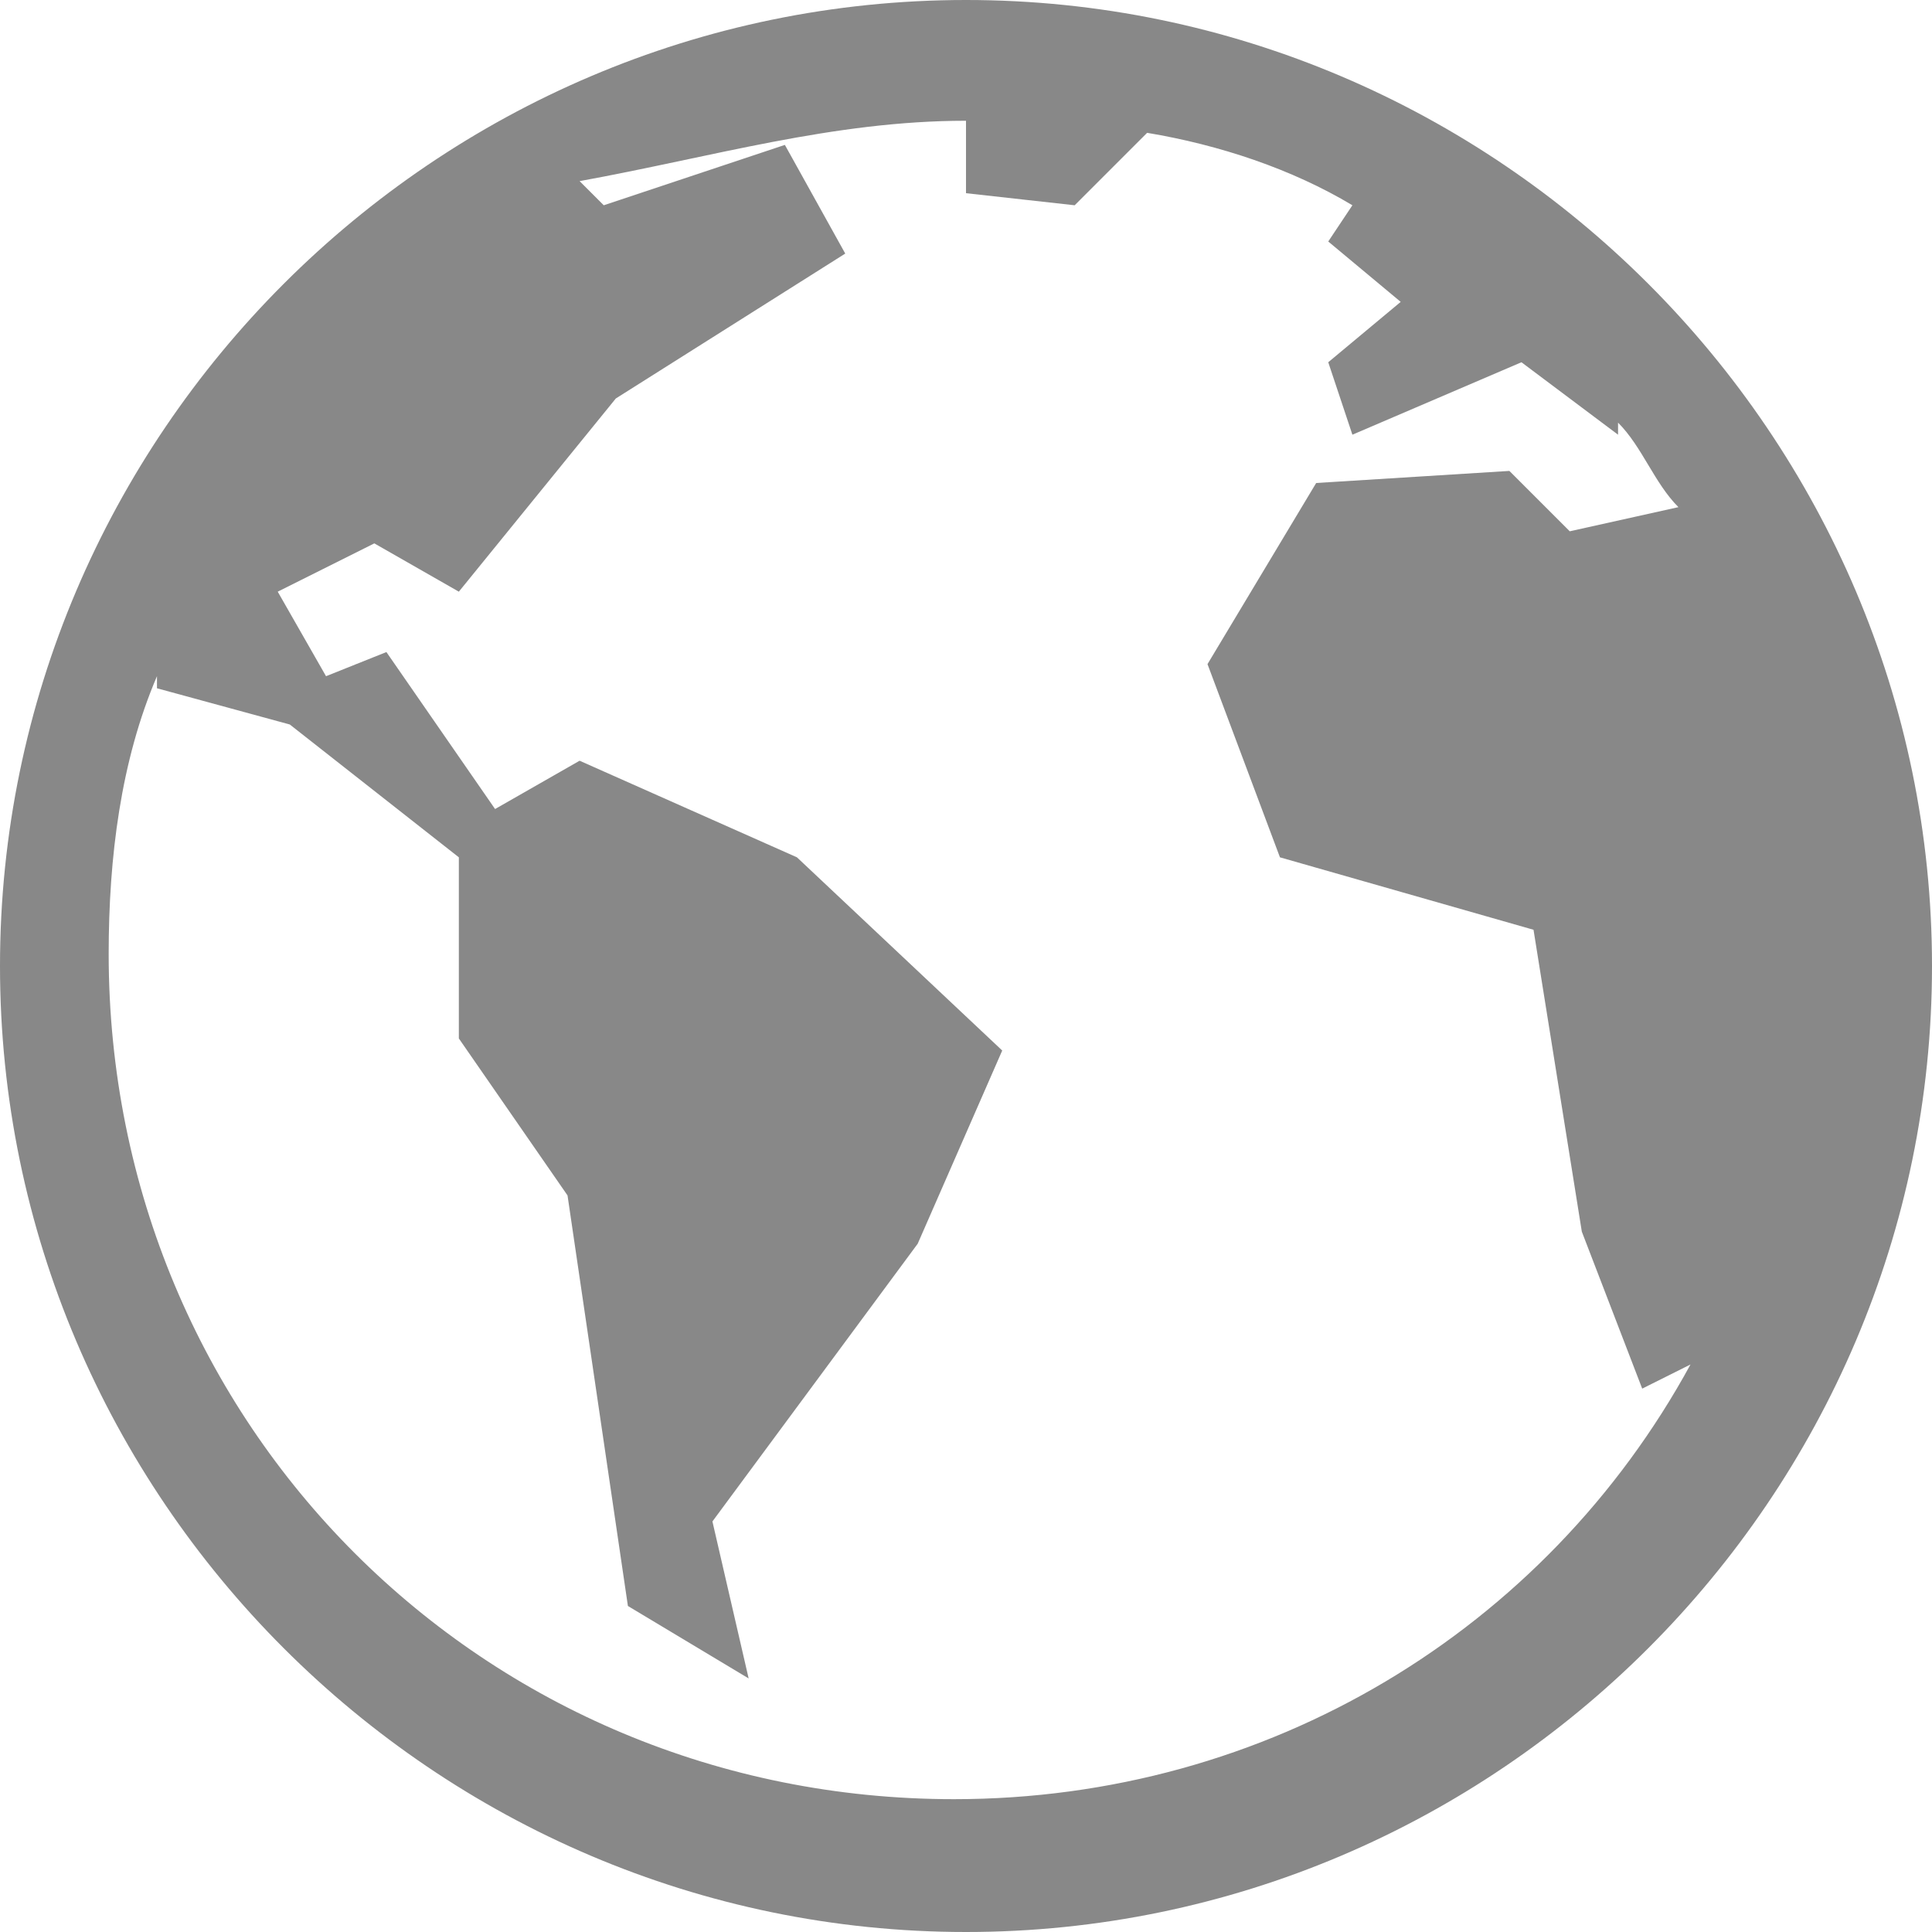 <?xml version="1.0" encoding="utf-8"?>
<!-- Generator: Adobe Illustrator 24.3.0, SVG Export Plug-In . SVG Version: 6.00 Build 0)  -->
<svg version="1.1"
	 id="svg7384" xmlns:cc="http://creativecommons.org/ns#" xmlns:dc="http://purl.org/dc/elements/1.1/" xmlns:osb="http://www.openswatchbook.org/uri/2009/osb" xmlns:rdf="http://www.w3.org/1999/02/22-rdf-syntax-ns#" xmlns:svg="http://www.w3.org/2000/svg"
	 xmlns="http://www.w3.org/2000/svg" xmlns:xlink="http://www.w3.org/1999/xlink" x="0px" y="0px" viewBox="0 0 16 16"
	 style="enable-background:new 0 0 16 16;" xml:space="preserve">
<style type="text/css">
	.st0{fill:#888888;}
</style>
<g id="layer9" transform="translate(-313,-173)">
</g>
<g id="layer2" transform="translate(-72,-540)">
</g>
<g id="layer4" transform="translate(-72,-540)">
</g>
<g id="g1812" transform="translate(-72,-540)">
</g>
<g id="g6217" transform="translate(-72,-540)">
</g>
<g id="layer3" transform="translate(-72,-540)">
</g>
<g id="g1833" transform="translate(-72,-540)">
</g>
<g id="layer1" transform="translate(-72,-540)">
	<path id="path4116-6-7" class="st0" d="M80,540c-4.4,0-8,3.6-8,8s3.6,8,8,8s8-3.6,8-8S84.4,540,80,540z M80,541l0,0.6l0.9,0.1
		l0.6-0.6c0.6,0.1,1.2,0.3,1.7,0.6l-0.2,0.3l0.6,0.5l-0.6,0.5l0.2,0.6l1.4-0.6l0.8,0.6l0-0.1c0.2,0.2,0.3,0.5,0.5,0.7l-0.9,0.2
		l-0.5-0.5l-1.6,0.1l-0.9,1.5l0.6,1.6l2.1,0.6l0.4,2.5l0.5,1.3l0.4-0.2c-1.2,2.2-3.5,3.6-6.1,3.6c-3.9,0-7-3.1-7-7
		c0-0.8,0.1-1.6,0.4-2.3l0,0.1l1.1,0.3l1.4,1.1l0,1.5l0.9,1.3l0.5,3.4l1,0.6l-0.3-1.3l1.7-2.3l0.7-1.6l-1.7-1.6l-1.8-0.8l-0.7,0.4
		l-0.9-1.3l-0.5,0.2l-0.4-0.7l0.8-0.4l0.7,0.4l1.3-1.6l1.9-1.2l-0.5-0.9l-1.5,0.5l-0.2-0.2C77.9,541.3,78.9,541,80,541L80,541z"/>
</g>
</svg>
